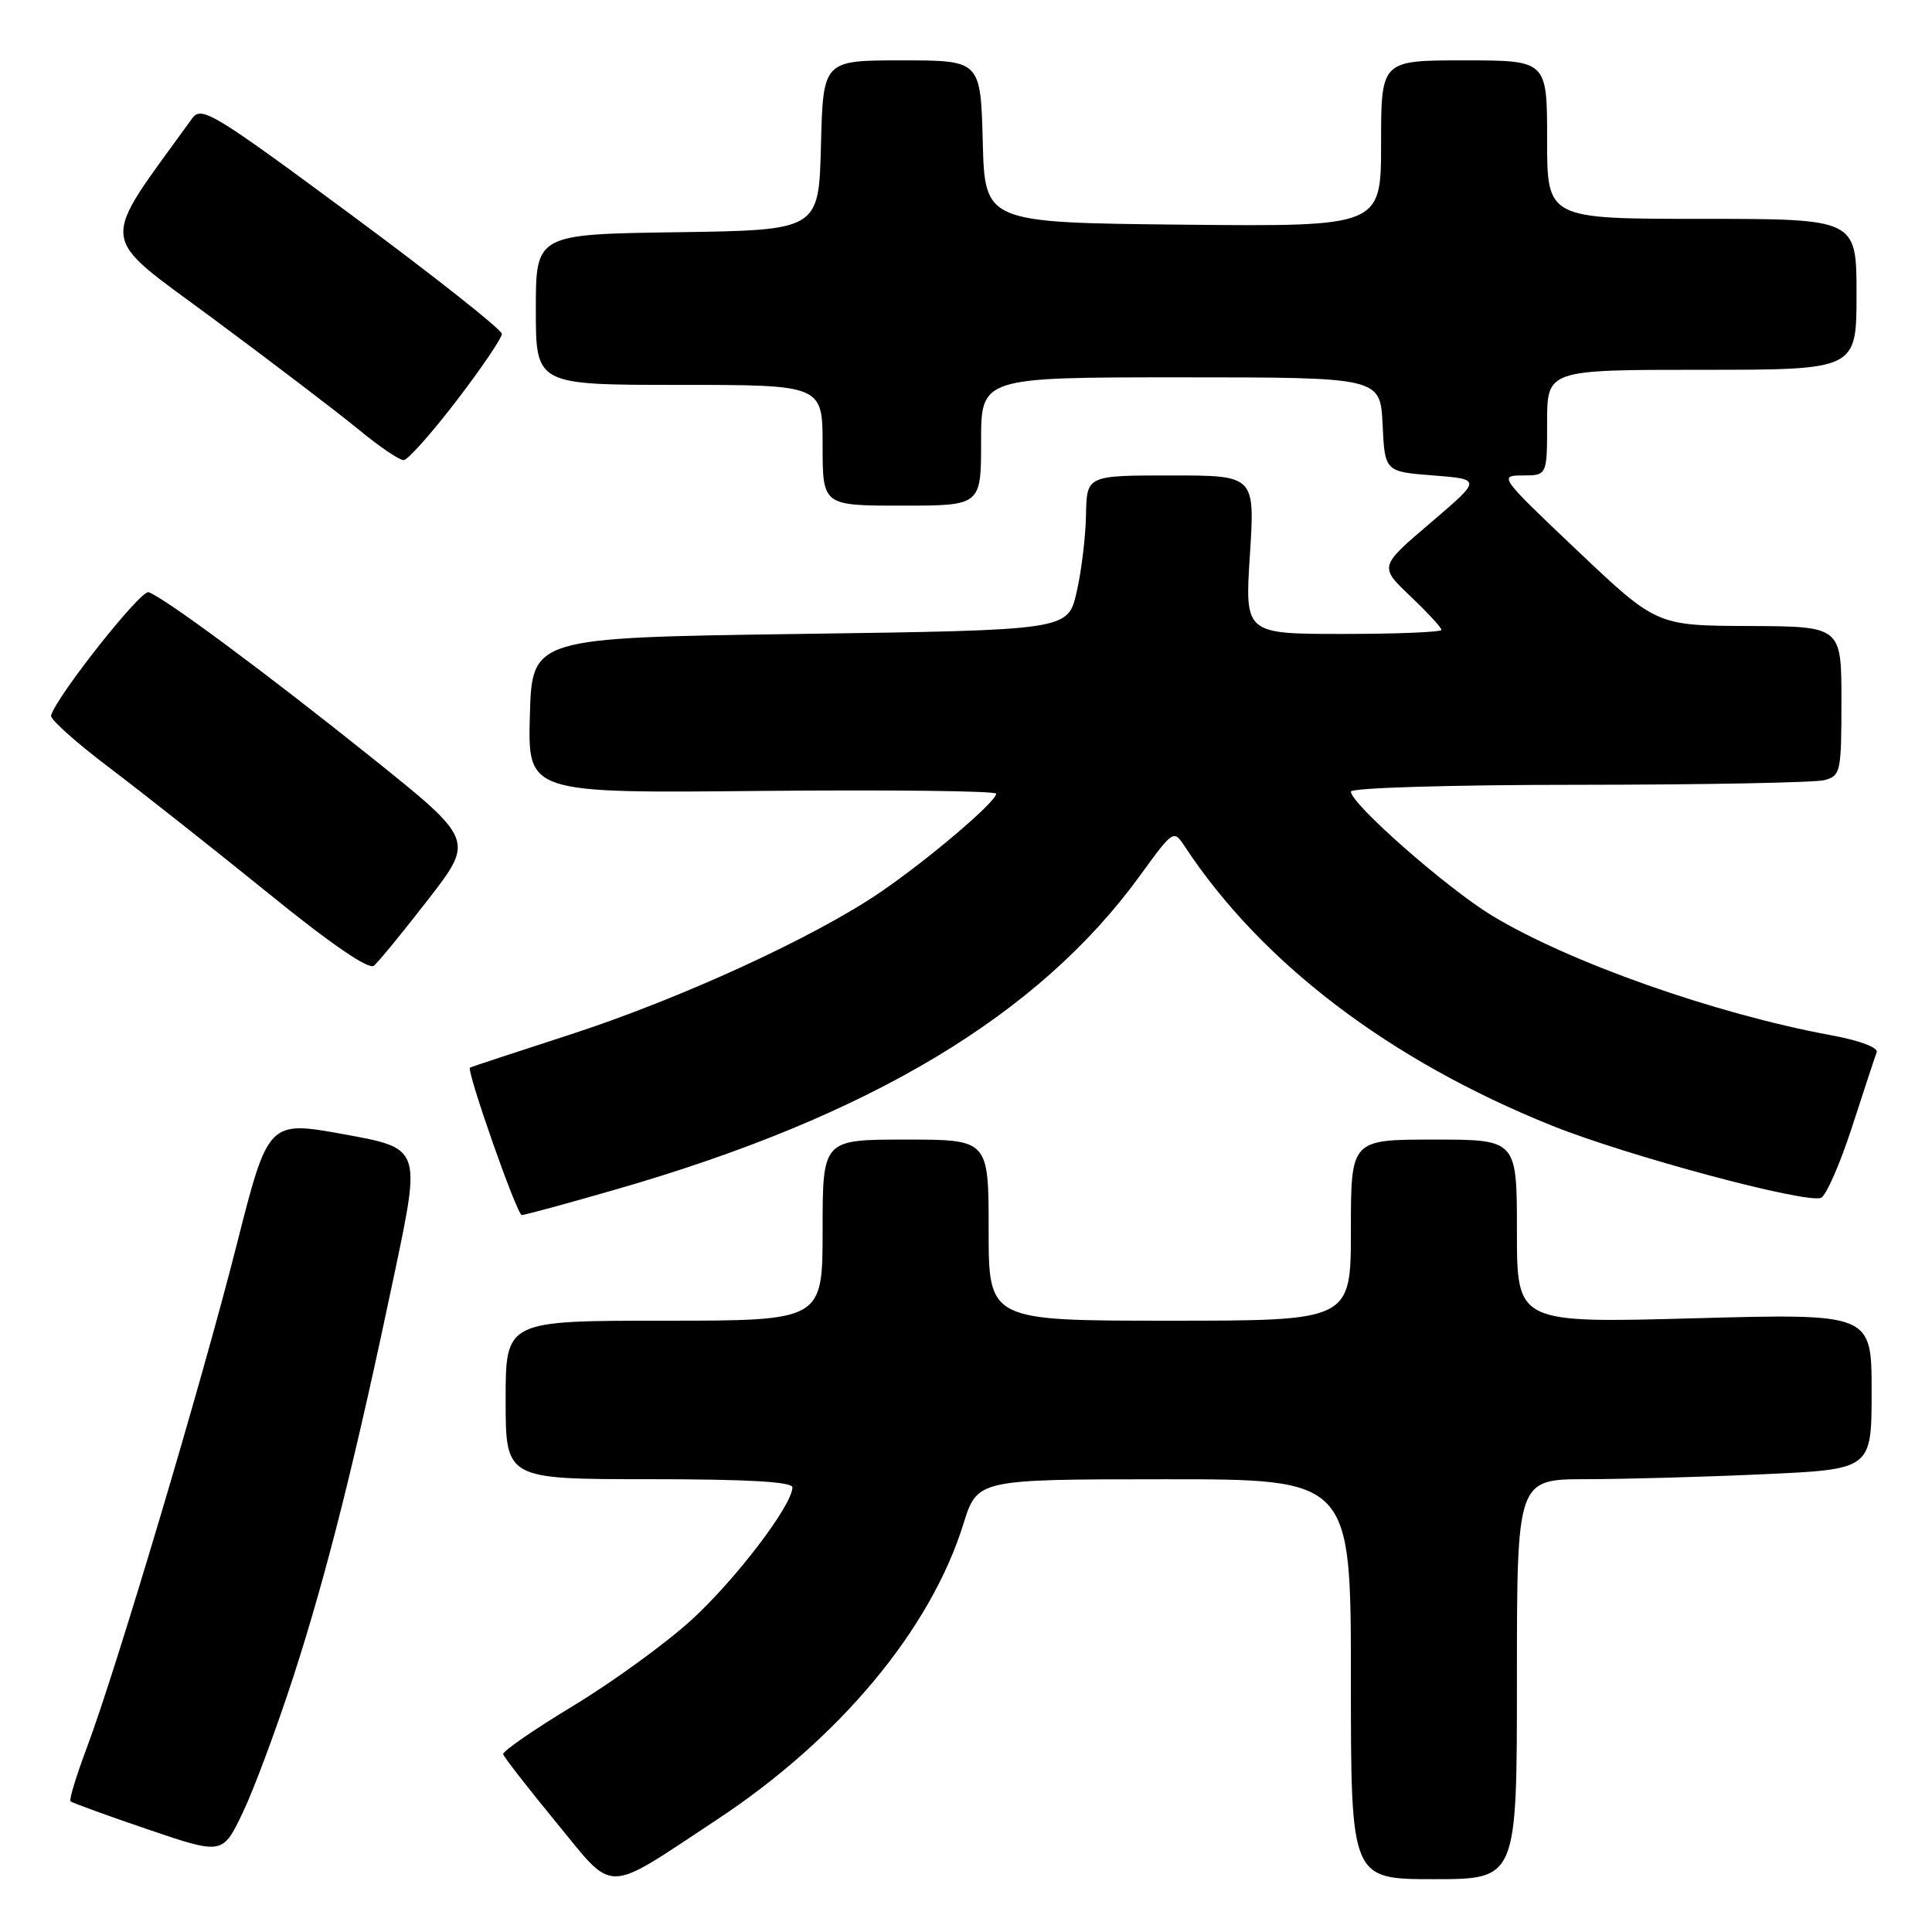 <?xml version="1.0" encoding="UTF-8" standalone="no"?>
<!DOCTYPE svg PUBLIC "-//W3C//DTD SVG 1.1//EN" "http://www.w3.org/Graphics/SVG/1.1/DTD/svg11.dtd" >
<svg xmlns="http://www.w3.org/2000/svg" xmlns:xlink="http://www.w3.org/1999/xlink" version="1.1" viewBox="0 0 256 256">
 <g >
 <path fill="currentColor"
d=" M 95.00 241.11 C 111.23 230.40 123.29 215.93 127.65 201.95 C 129.50 196.02 129.50 196.02 154.25 196.01 C 179.00 196.00 179.00 196.00 179.00 222.50 C 179.00 249.00 179.00 249.00 190.00 249.00 C 201.00 249.00 201.00 249.00 201.00 222.50 C 201.00 196.00 201.00 196.00 210.25 196.00 C 215.34 195.99 225.91 195.70 233.75 195.34 C 248.00 194.69 248.00 194.69 248.00 184.36 C 248.00 174.04 248.00 174.04 224.50 174.68 C 201.00 175.32 201.00 175.32 201.00 163.16 C 201.00 151.00 201.00 151.00 190.00 151.00 C 179.00 151.00 179.00 151.00 179.00 163.00 C 179.00 175.00 179.00 175.00 155.00 175.00 C 131.00 175.00 131.00 175.00 131.00 163.00 C 131.00 151.00 131.00 151.00 120.00 151.00 C 109.00 151.00 109.00 151.00 109.00 163.00 C 109.00 175.00 109.00 175.00 88.00 175.00 C 67.00 175.00 67.00 175.00 67.00 185.50 C 67.00 196.00 67.00 196.00 86.00 196.00 C 98.94 196.00 105.00 196.34 105.00 197.08 C 105.00 199.43 97.44 209.35 91.60 214.67 C 88.21 217.76 81.18 222.87 75.97 226.02 C 70.76 229.17 66.58 232.06 66.67 232.44 C 66.77 232.82 69.92 236.87 73.67 241.44 C 81.58 251.06 79.87 251.09 95.00 241.11 Z  M 38.93 222.00 C 43.36 208.29 47.16 193.09 52.36 168.33 C 55.75 152.15 55.75 152.15 45.64 150.31 C 35.54 148.47 35.54 148.47 31.35 164.99 C 26.71 183.28 15.40 221.23 11.49 231.62 C 10.11 235.30 9.14 238.47 9.34 238.68 C 9.55 238.88 14.16 240.56 19.61 242.41 C 29.50 245.77 29.50 245.77 32.19 240.13 C 33.67 237.03 36.70 228.88 38.93 222.00 Z  M 81.67 157.59 C 115.27 147.91 137.61 134.53 151.05 116.03 C 155.48 109.93 155.51 109.91 157.00 112.18 C 167.19 127.62 184.13 140.50 205.61 149.14 C 215.51 153.13 239.25 159.50 241.29 158.72 C 241.96 158.46 243.80 154.26 245.39 149.38 C 246.97 144.49 248.45 140.02 248.67 139.43 C 248.91 138.81 246.38 137.86 242.61 137.17 C 227.25 134.34 207.87 127.49 197.68 121.31 C 191.69 117.67 179.00 106.51 179.00 104.89 C 179.00 104.39 192.37 103.99 209.25 103.99 C 225.89 103.98 240.51 103.70 241.75 103.37 C 243.89 102.80 244.00 102.29 244.00 92.88 C 244.00 83.00 244.00 83.00 231.75 82.95 C 219.50 82.90 219.50 82.90 209.00 72.95 C 198.72 63.21 198.57 63.00 201.75 63.00 C 205.00 63.00 205.00 63.00 205.00 56.00 C 205.00 49.00 205.00 49.00 225.50 49.00 C 246.00 49.00 246.00 49.00 246.00 39.00 C 246.00 29.00 246.00 29.00 225.50 29.00 C 205.00 29.00 205.00 29.00 205.00 18.50 C 205.00 8.00 205.00 8.00 194.00 8.00 C 183.00 8.00 183.00 8.00 183.00 19.02 C 183.00 30.03 183.00 30.03 156.75 29.77 C 130.50 29.50 130.50 29.50 130.22 18.75 C 129.93 8.00 129.93 8.00 119.50 8.00 C 109.07 8.00 109.07 8.00 108.78 19.25 C 108.50 30.50 108.50 30.50 89.75 30.77 C 71.00 31.04 71.00 31.04 71.00 41.02 C 71.00 51.00 71.00 51.00 90.00 51.00 C 109.00 51.00 109.00 51.00 109.00 59.00 C 109.00 67.00 109.00 67.00 119.50 67.00 C 130.00 67.00 130.00 67.00 130.00 58.50 C 130.00 50.00 130.00 50.00 156.45 50.00 C 182.90 50.00 182.90 50.00 183.20 56.25 C 183.50 62.50 183.50 62.50 189.92 63.00 C 196.33 63.50 196.33 63.50 189.54 69.29 C 182.75 75.07 182.75 75.07 186.88 79.00 C 189.14 81.15 191.00 83.16 191.00 83.46 C 191.00 83.76 185.14 84.00 177.97 84.00 C 164.94 84.00 164.94 84.00 165.62 73.50 C 166.29 63.00 166.29 63.00 155.15 63.00 C 144.00 63.00 144.00 63.00 143.90 68.25 C 143.85 71.14 143.29 75.75 142.65 78.50 C 141.49 83.50 141.49 83.50 105.99 84.00 C 70.50 84.50 70.50 84.50 70.21 94.80 C 69.93 105.11 69.93 105.11 100.97 104.80 C 118.04 104.64 132.00 104.80 132.00 105.17 C 132.00 106.24 122.99 113.90 116.64 118.23 C 107.84 124.23 90.09 132.37 75.50 137.10 C 68.35 139.42 62.40 141.38 62.28 141.46 C 61.76 141.81 68.50 161.00 69.14 161.00 C 69.52 161.00 75.16 159.47 81.67 157.59 Z  M 56.74 119.18 C 62.85 111.29 62.85 111.29 49.18 100.33 C 35.29 89.21 21.86 79.24 19.69 78.47 C 18.68 78.11 7.54 92.18 6.76 94.81 C 6.62 95.29 10.10 98.41 14.50 101.73 C 18.90 105.06 28.34 112.52 35.49 118.31 C 43.85 125.10 48.86 128.53 49.55 127.96 C 50.14 127.47 53.38 123.52 56.74 119.18 Z  M 60.50 53.09 C 63.80 48.78 66.50 44.80 66.50 44.24 C 66.50 43.69 57.56 36.62 46.64 28.54 C 28.29 14.97 26.69 13.99 25.47 15.68 C 12.97 33.00 12.72 30.72 28.40 42.34 C 36.29 48.19 44.93 54.78 47.60 56.98 C 50.28 59.19 52.92 60.98 53.48 60.97 C 54.04 60.95 57.20 57.40 60.50 53.09 Z "/>
</g>
</svg>